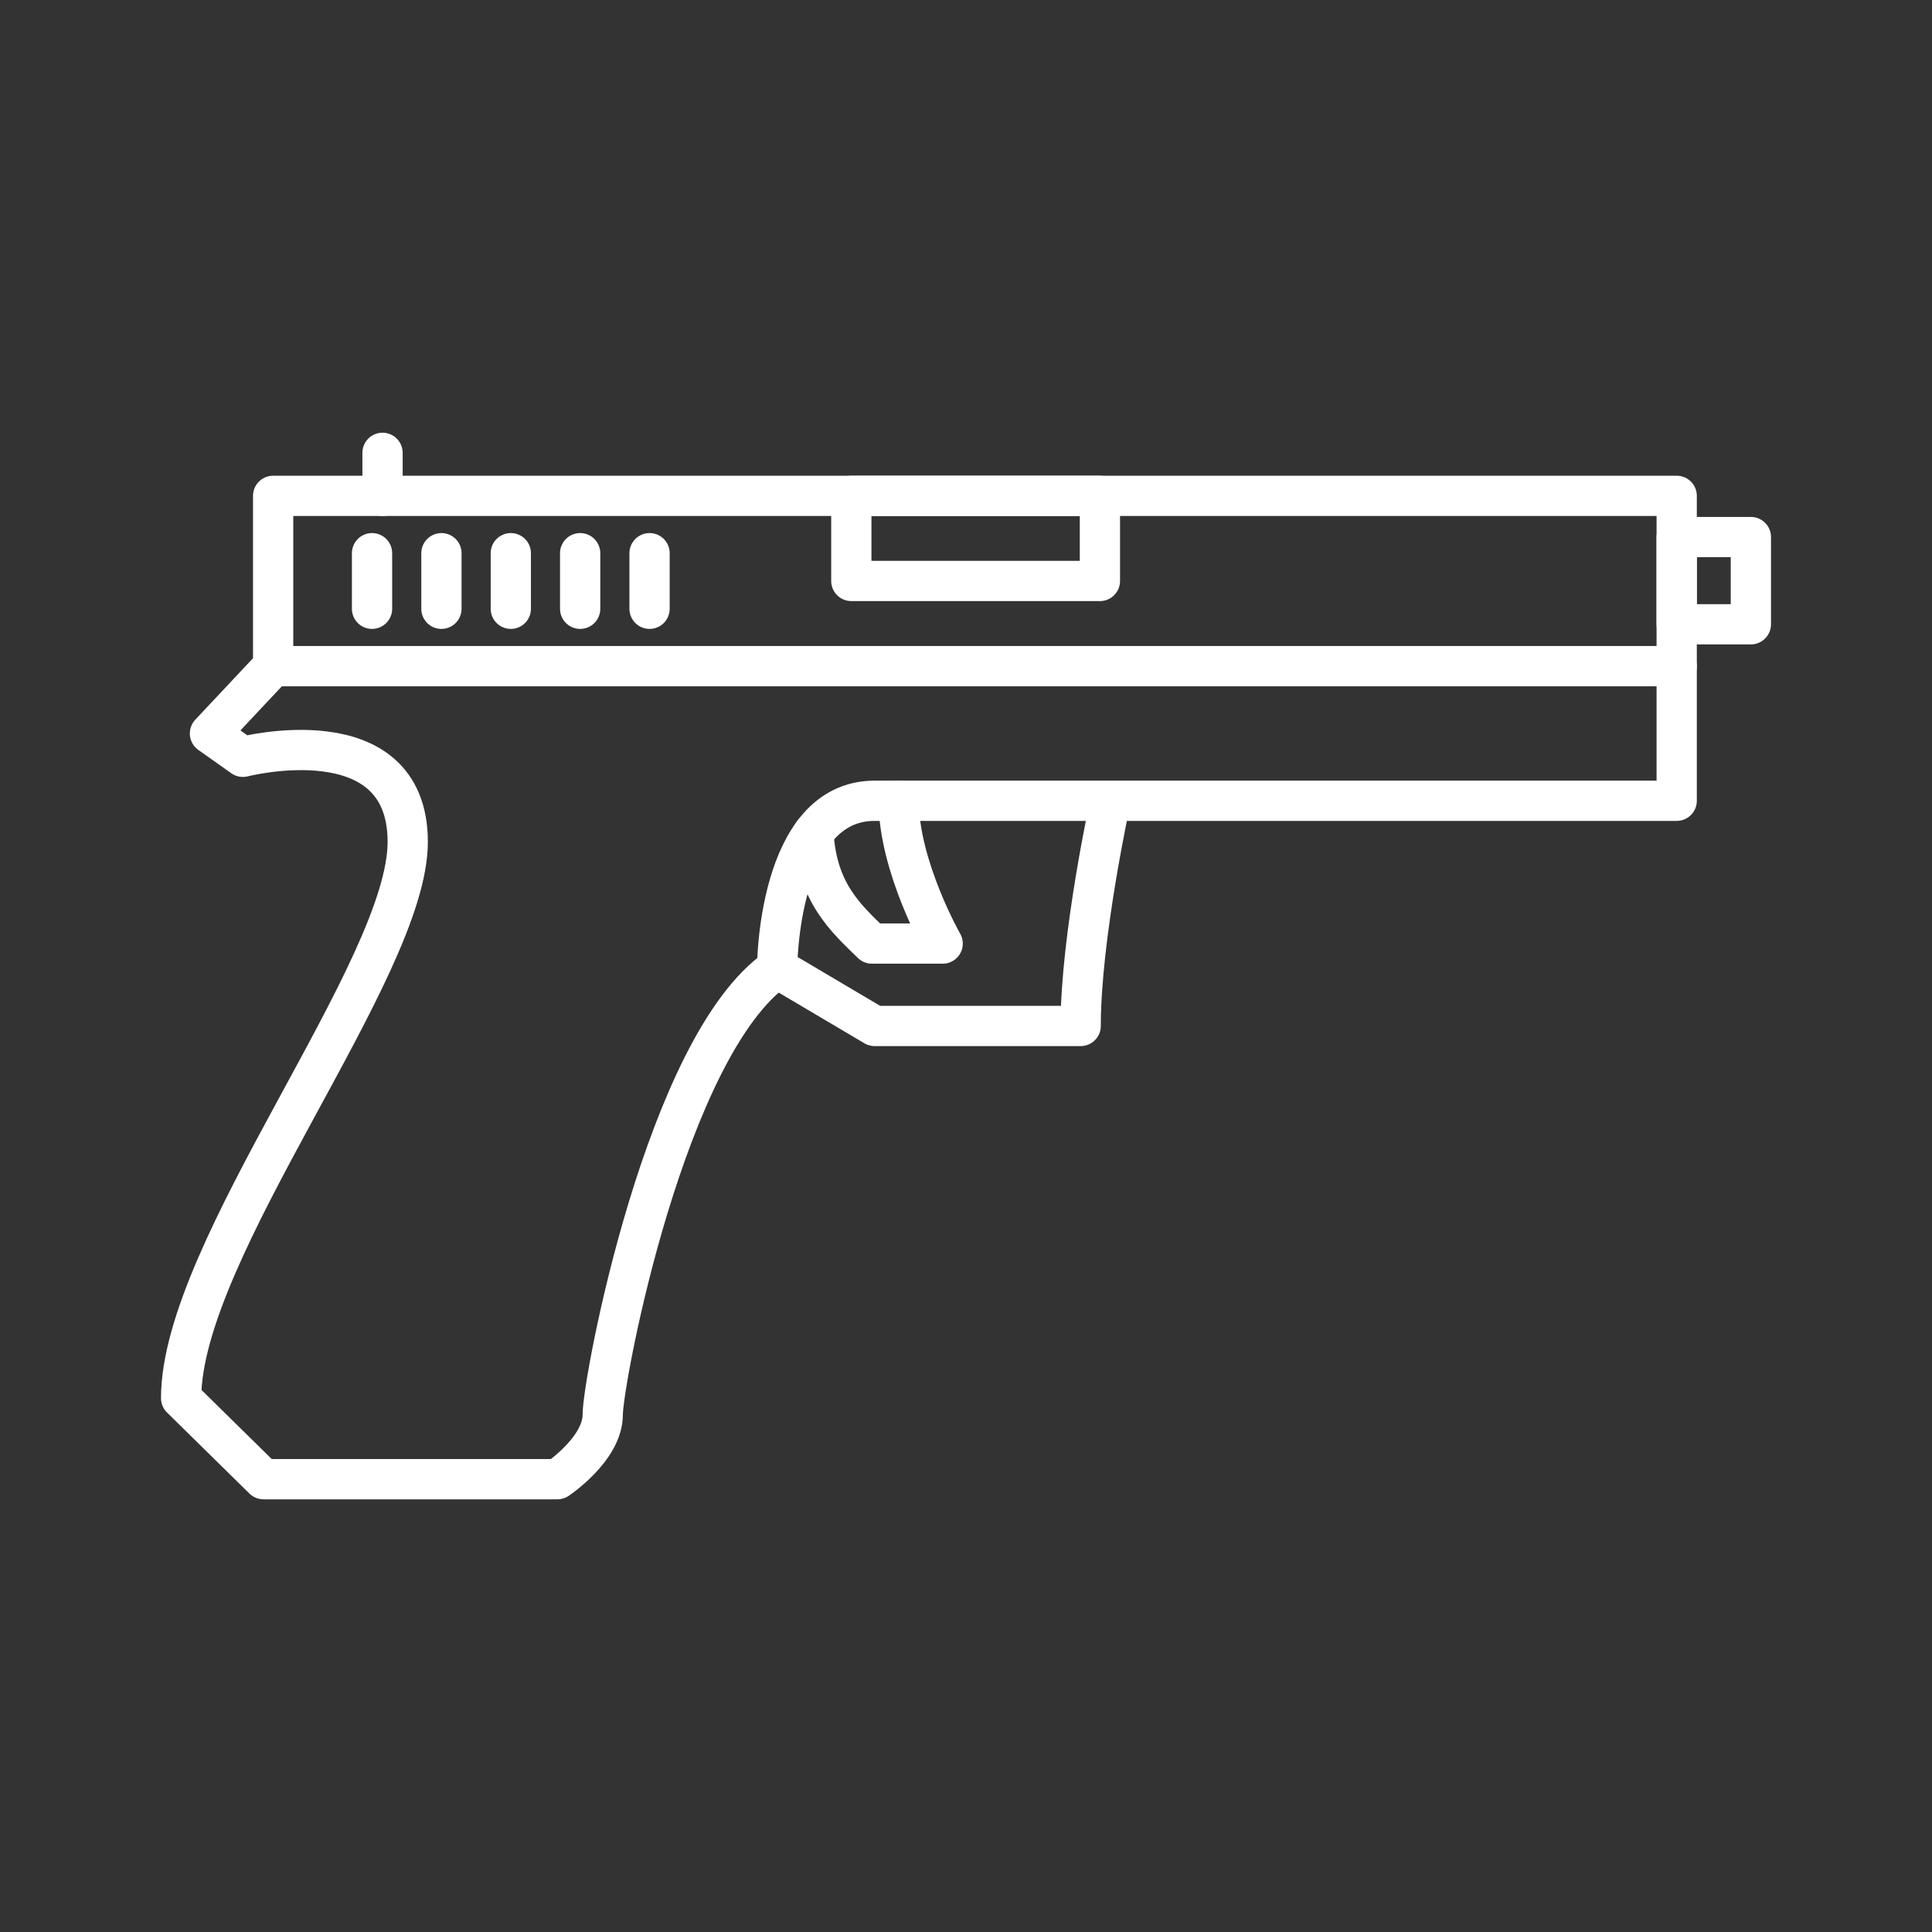<?xml version="1.0" encoding="UTF-8"?><svg id="b" xmlns="http://www.w3.org/2000/svg" viewBox="0 0 48 48"><rect x="0" y="0" width="48" height="48" fill="#333333" stroke="none"/><defs><style>.c{fill:none;stroke:#fff;stroke-linecap:round;stroke-linejoin:round;}</style></defs><rect class="c" x="6.786" y="12.319" width="34.871" height="4.231"/><path class="c" d="m27.59,19.894s-.741,3.378-.741,5.596h-5.118l-2.423-1.433c-2.764,1.911-4.333,10.236-4.333,11.089s-1.126,1.604-1.126,1.604h-7.302l-2.047-2.013c0-3.719,5.63-10.646,5.63-13.819s-4.095-2.115-4.095-2.115l-.819-.58,1.57-1.672h34.871v3.344h-19.927c-2.423,0-2.423,4.163-2.423,4.163"/><path class="c" d="m22.328,19.894c0,1.638,1.092,3.549,1.092,3.549h-1.757c-.648-.631-1.37-1.266-1.453-2.749"/><rect class="c" x="41.657" y="13.343" width="1.843" height="2.167"/><line class="c" x1="9.243" y1="15.125" x2="9.243" y2="13.744"/><line class="c" x1="10.967" y1="15.125" x2="10.967" y2="13.744"/><line class="c" x1="12.691" y1="15.125" x2="12.691" y2="13.744"/><line class="c" x1="14.414" y1="15.125" x2="14.414" y2="13.744"/><line class="c" x1="16.138" y1="15.125" x2="16.138" y2="13.744"/><line class="c" x1="9.504" y1="11.25" x2="9.504" y2="12.319"/><rect class="c" x="21.151" y="12.319" width="6.176" height="2.115"/></svg>